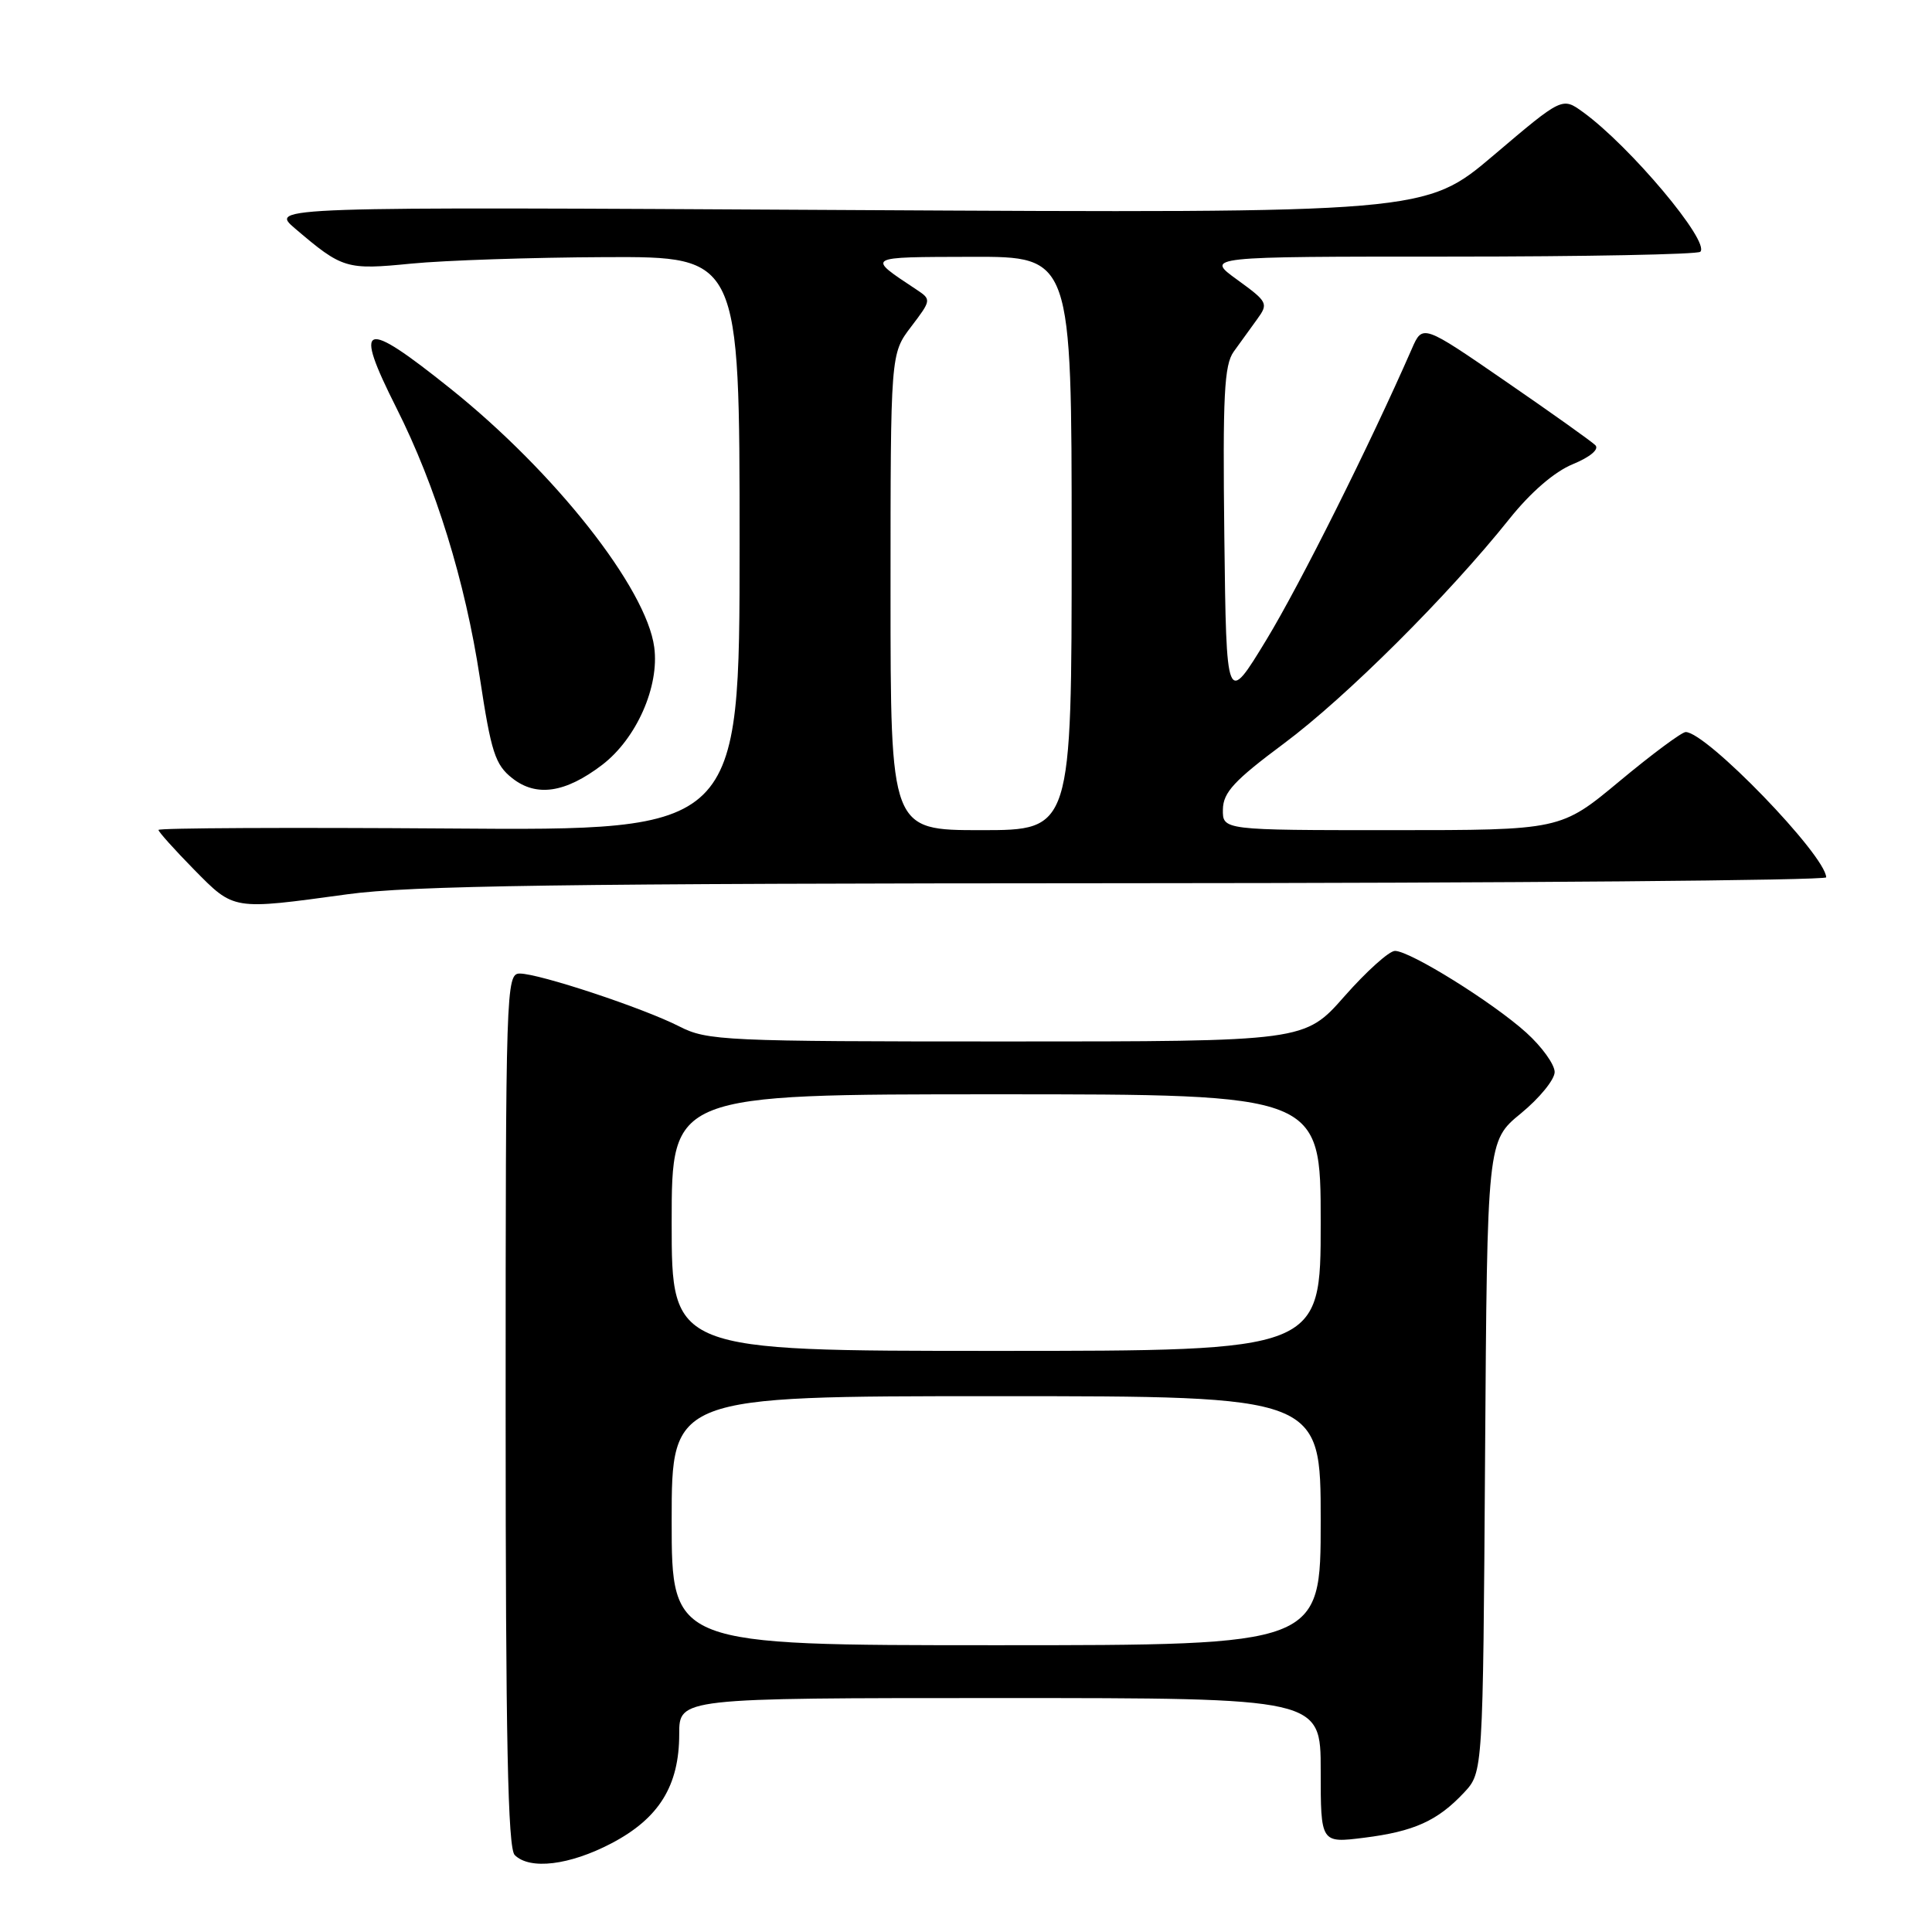 <?xml version="1.0" encoding="UTF-8" standalone="no"?>
<!DOCTYPE svg PUBLIC "-//W3C//DTD SVG 1.1//EN" "http://www.w3.org/Graphics/SVG/1.1/DTD/svg11.dtd" >
<svg xmlns="http://www.w3.org/2000/svg" xmlns:xlink="http://www.w3.org/1999/xlink" version="1.1" viewBox="0 0 256 256">
 <g >
 <path fill="currentColor"
d=" M 81.02 244.25 C 87.32 240.95 90.00 236.63 90.00 229.77 C 90.00 225.00 90.00 225.00 132.50 225.00 C 175.00 225.00 175.00 225.00 175.00 234.62 C 175.00 244.23 175.00 244.23 180.75 243.51 C 187.37 242.68 190.49 241.27 194.00 237.52 C 196.50 234.84 196.50 234.84 196.78 193.02 C 197.06 151.19 197.06 151.19 201.53 147.53 C 203.99 145.51 206.00 143.05 206.00 142.05 C 206.00 141.05 204.31 138.70 202.24 136.83 C 197.80 132.82 186.84 126.00 184.84 126.00 C 184.07 126.00 181.07 128.70 178.16 132.00 C 172.88 138.00 172.88 138.00 133.40 138.00 C 95.95 138.00 93.72 137.90 90.02 136.01 C 85.25 133.57 71.44 129.00 68.87 129.00 C 67.06 129.00 67.00 130.98 67.00 186.80 C 67.00 230.42 67.29 244.89 68.20 245.80 C 70.20 247.80 75.47 247.16 81.02 244.25 Z  M 46.00 118.50 C 54.48 117.34 74.30 117.06 149.25 117.03 C 200.26 117.01 241.99 116.66 241.98 116.25 C 241.88 113.31 226.11 97.00 223.36 97.00 C 222.85 97.00 218.91 99.92 214.61 103.50 C 206.80 110.00 206.80 110.00 184.40 110.00 C 162.00 110.00 162.00 110.00 162.04 107.25 C 162.08 104.99 163.54 103.42 170.15 98.50 C 178.38 92.37 191.93 78.87 200.00 68.76 C 202.82 65.23 205.96 62.51 208.40 61.51 C 210.72 60.55 211.93 59.53 211.39 58.99 C 210.89 58.49 205.54 54.68 199.49 50.52 C 188.50 42.95 188.50 42.95 187.07 46.23 C 181.51 58.94 172.29 77.38 167.82 84.75 C 162.50 93.50 162.50 93.50 162.23 71.10 C 162.01 52.40 162.21 48.36 163.47 46.60 C 164.31 45.45 165.70 43.52 166.57 42.31 C 168.10 40.21 167.99 40.01 163.93 37.06 C 159.70 34.00 159.70 34.00 192.18 34.00 C 210.05 34.00 224.95 33.71 225.30 33.36 C 226.63 32.04 215.96 19.34 209.75 14.85 C 207.00 12.86 207.00 12.86 197.93 20.56 C 188.86 28.25 188.86 28.25 112.29 27.83 C 35.72 27.40 35.72 27.40 39.11 30.29 C 45.38 35.63 45.88 35.78 54.50 34.93 C 58.90 34.50 70.49 34.11 80.25 34.07 C 98.00 34.00 98.00 34.00 98.00 72.03 C 98.00 110.07 98.00 110.07 59.50 109.78 C 38.32 109.63 21.00 109.71 21.00 109.97 C 21.00 110.22 23.12 112.58 25.71 115.22 C 31.06 120.64 30.73 120.59 46.00 118.50 Z  M 79.79 101.35 C 84.33 97.88 87.39 90.97 86.69 85.76 C 85.65 77.94 73.53 62.57 59.68 51.49 C 48.03 42.16 46.77 42.62 52.53 54.06 C 57.73 64.38 61.64 77.03 63.58 89.79 C 65.08 99.69 65.61 101.33 67.88 103.12 C 71.08 105.64 74.91 105.07 79.79 101.35 Z  M 89.00 201.50 C 89.00 185.00 89.00 185.00 132.00 185.00 C 175.00 185.00 175.00 185.00 175.00 201.50 C 175.00 218.00 175.00 218.00 132.00 218.00 C 89.00 218.00 89.00 218.00 89.00 201.50 Z  M 89.00 162.00 C 89.00 145.00 89.00 145.00 132.00 145.00 C 175.00 145.00 175.00 145.00 175.00 162.00 C 175.00 179.00 175.00 179.00 132.00 179.00 C 89.00 179.00 89.00 179.00 89.00 162.00 Z  M 118.00 78.43 C 118.00 46.87 118.00 46.87 120.73 43.29 C 123.40 39.78 123.42 39.69 121.48 38.40 C 114.76 33.94 114.55 34.07 128.75 34.03 C 142.00 34.00 142.00 34.00 142.00 72.00 C 142.00 110.00 142.00 110.00 130.00 110.00 C 118.00 110.00 118.00 110.00 118.00 78.43 Z "/>
</g>
</svg>